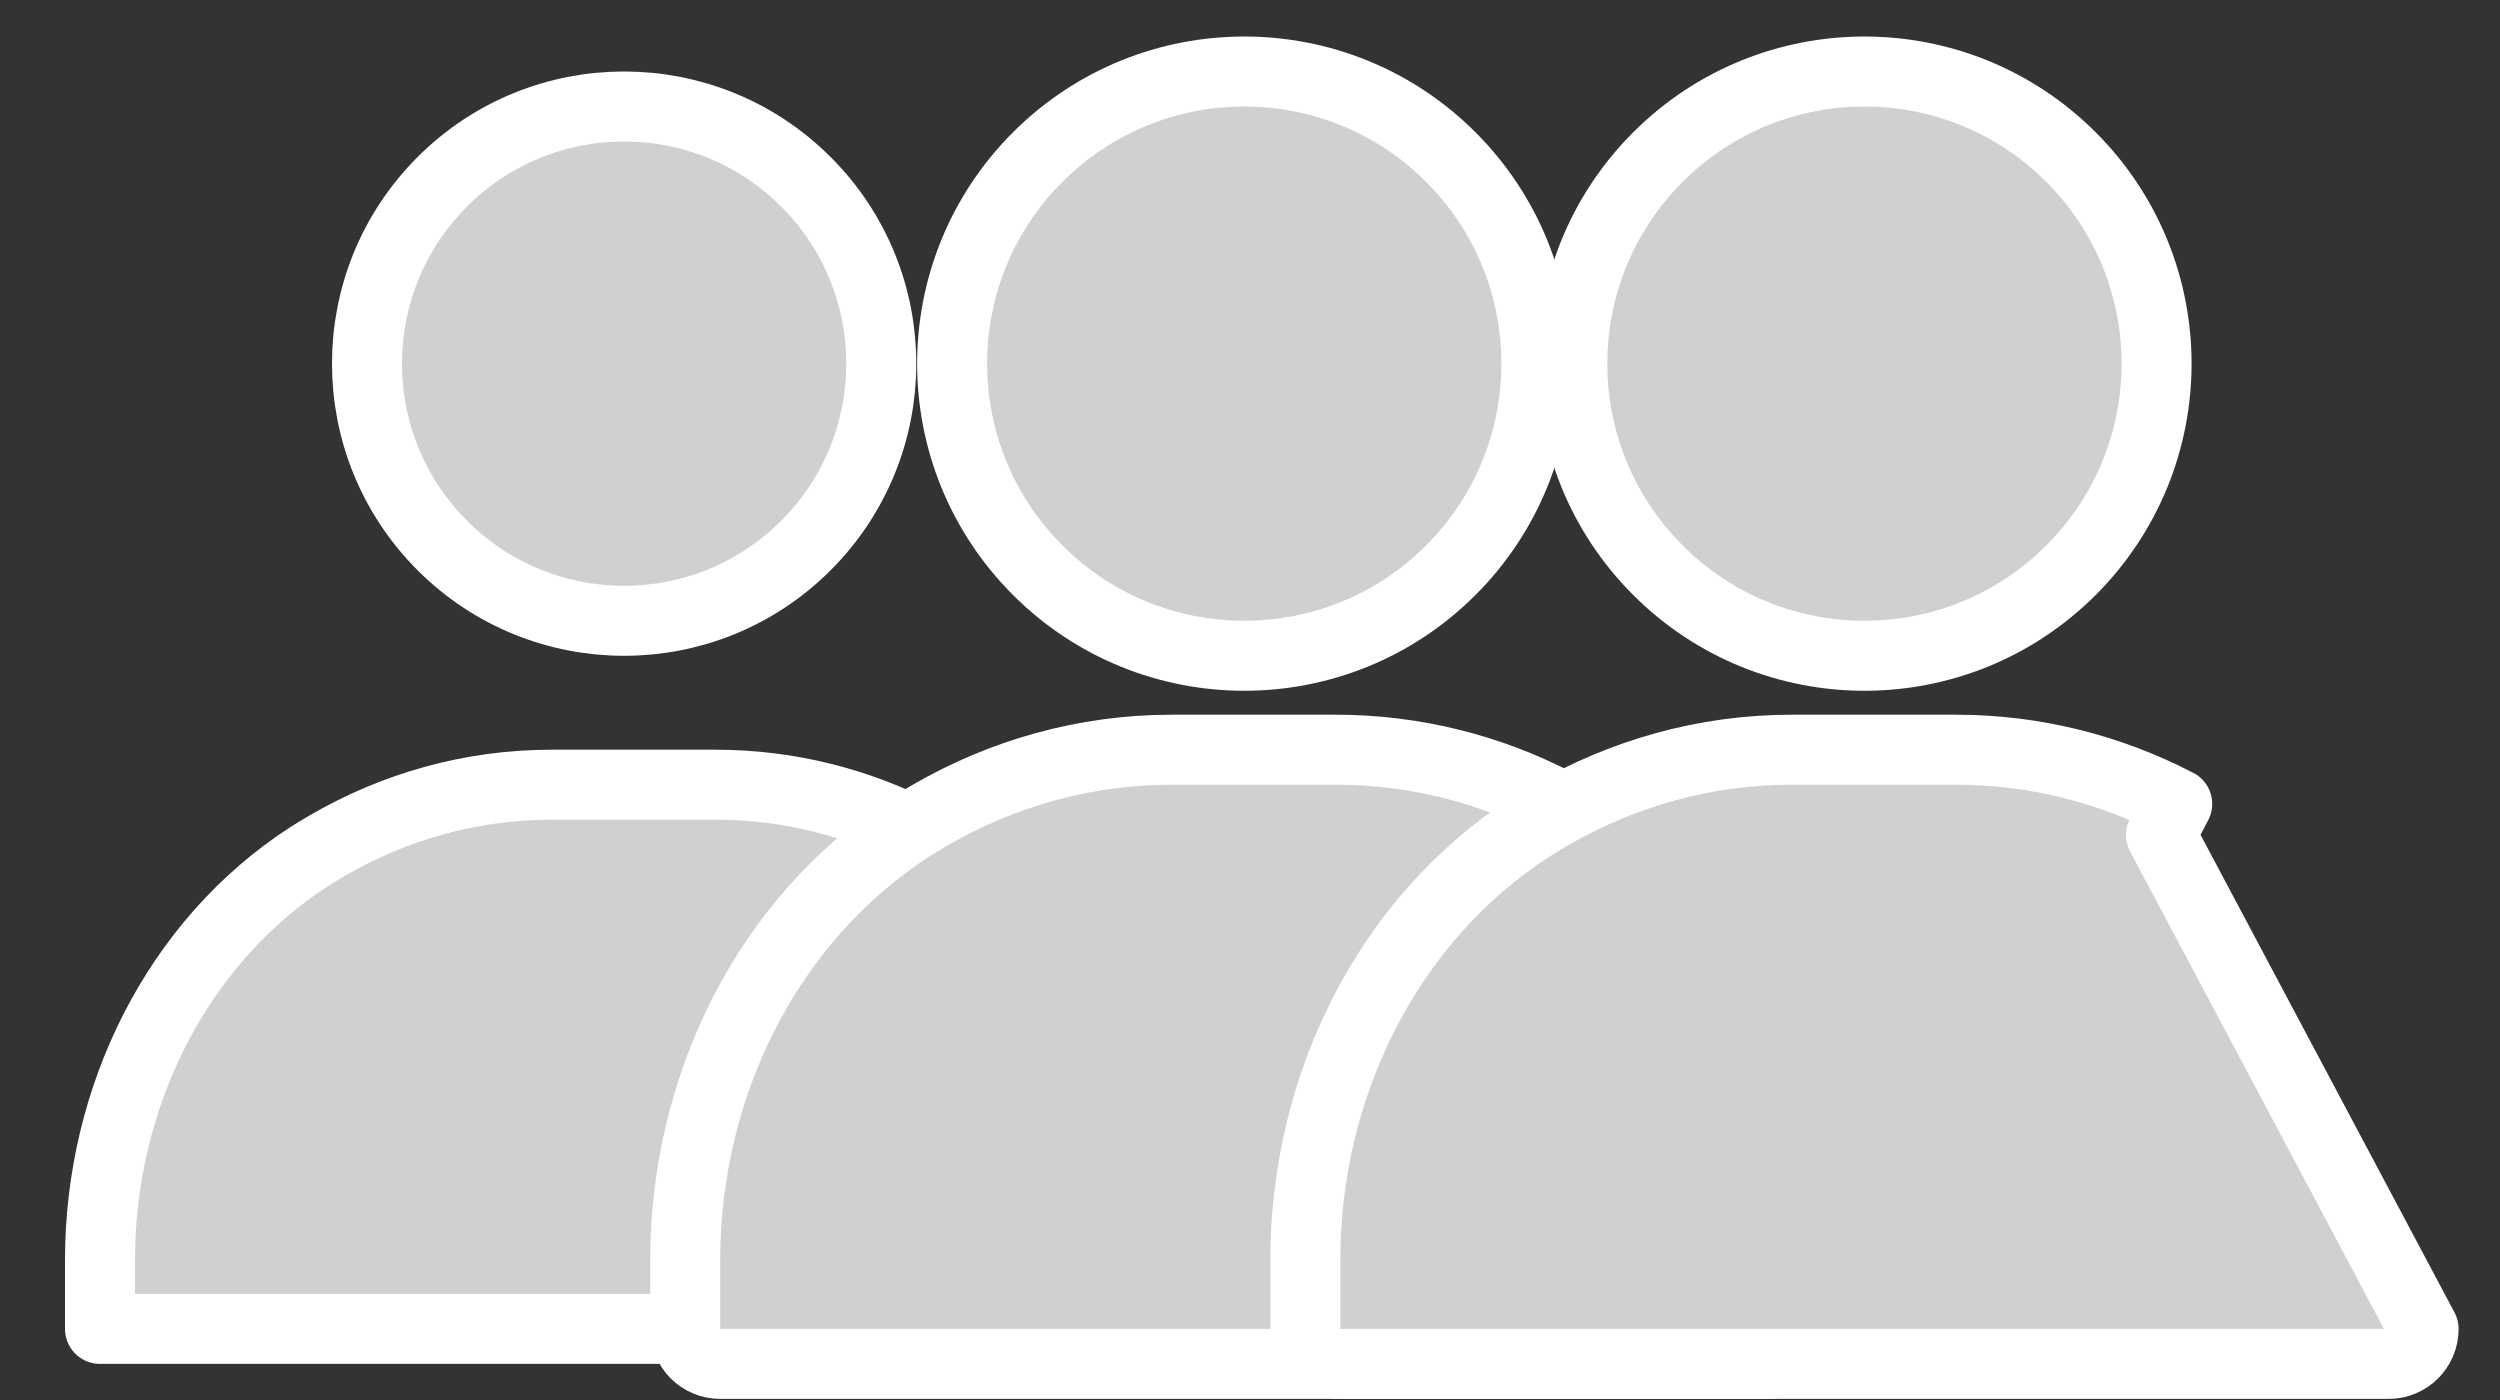 <svg width="25" height="14" viewBox="0 0 25 14" fill="none" xmlns="http://www.w3.org/2000/svg">
<rect x="0" y="0" width="25" height="14" fill="#333333" stroke="none"/>
<path d="M8.059 5.455C9.064 4.45 9.064 2.822 8.059 1.818C7.055 0.814 5.427 0.814 4.423 1.818C3.419 2.822 3.419 4.45 4.423 5.455C5.427 6.459 7.055 6.459 8.059 5.455Z" fill="#D0D0D0" stroke="white" stroke-width="0.7" stroke-miterlimit="10" stroke-linecap="round" stroke-linejoin="round"/>
<path d="M11.483 13.289V12.263C11.483 10.695 10.705 9.212 9.397 8.453C9.334 8.417 9.273 8.383 9.207 8.35C8.587 8.028 7.89 7.847 7.154 7.847H5.518C4.704 7.847 3.94 8.068 3.273 8.456C3.212 8.491 3.152 8.528 3.092 8.566C1.769 9.422 1 10.971 1 12.602V13.289H11.483Z" fill="#D0D0D0" stroke="white" stroke-width="0.7" stroke-miterlimit="10" stroke-linecap="round" stroke-linejoin="round"/>
<path d="M14.508 5.702C15.649 4.561 15.649 2.712 14.508 1.571C13.368 0.43 11.518 0.43 10.377 1.571C9.236 2.712 9.236 4.561 10.377 5.702C11.518 6.843 13.368 6.843 14.508 5.702Z" fill="#D0D0D0" stroke="white" stroke-width="0.7" stroke-miterlimit="10" stroke-linecap="round" stroke-linejoin="round"/>
<path d="M17.685 13.639C17.878 13.639 18.035 13.482 18.035 13.289L15.409 8.35L15.57 8.039C15.57 8.039 15.57 8.039 15.569 8.039C14.902 7.692 14.15 7.497 13.356 7.497H11.72C10.842 7.497 10.018 7.736 9.3 8.152C9.233 8.191 9.168 8.231 9.11 8.268L9.107 8.269L9.107 8.269L9.103 8.272C7.67 9.199 6.852 10.866 6.852 12.602V13.289C6.852 13.482 7.008 13.639 7.202 13.639H17.685Z" fill="#D0D0D0" stroke="white" stroke-width="0.7" stroke-miterlimit="10" stroke-linecap="round" stroke-linejoin="round"/>
<path d="M20.71 5.702C21.851 4.561 21.851 2.712 20.71 1.571C19.569 0.43 17.72 0.43 16.579 1.571C15.438 2.712 15.438 4.561 16.579 5.702C17.72 6.843 19.569 6.843 20.71 5.702Z" fill="#D0D0D0" stroke="white" stroke-width="0.7" stroke-miterlimit="10" stroke-linecap="round" stroke-linejoin="round"/>
<path d="M23.886 13.639C24.08 13.639 24.236 13.482 24.236 13.289L21.61 8.35L21.772 8.039C21.771 8.039 21.771 8.039 21.771 8.039C21.103 7.692 20.351 7.497 19.558 7.497H17.921C17.043 7.497 16.22 7.736 15.502 8.152C15.434 8.191 15.369 8.231 15.312 8.268L15.309 8.269L15.309 8.269L15.305 8.272C13.872 9.199 13.053 10.866 13.053 12.602V13.289C13.053 13.482 13.21 13.639 13.403 13.639H23.886Z" fill="#D0D0D0" stroke="white" stroke-width="0.7" stroke-miterlimit="10" stroke-linecap="round" stroke-linejoin="round"/>
</svg>
